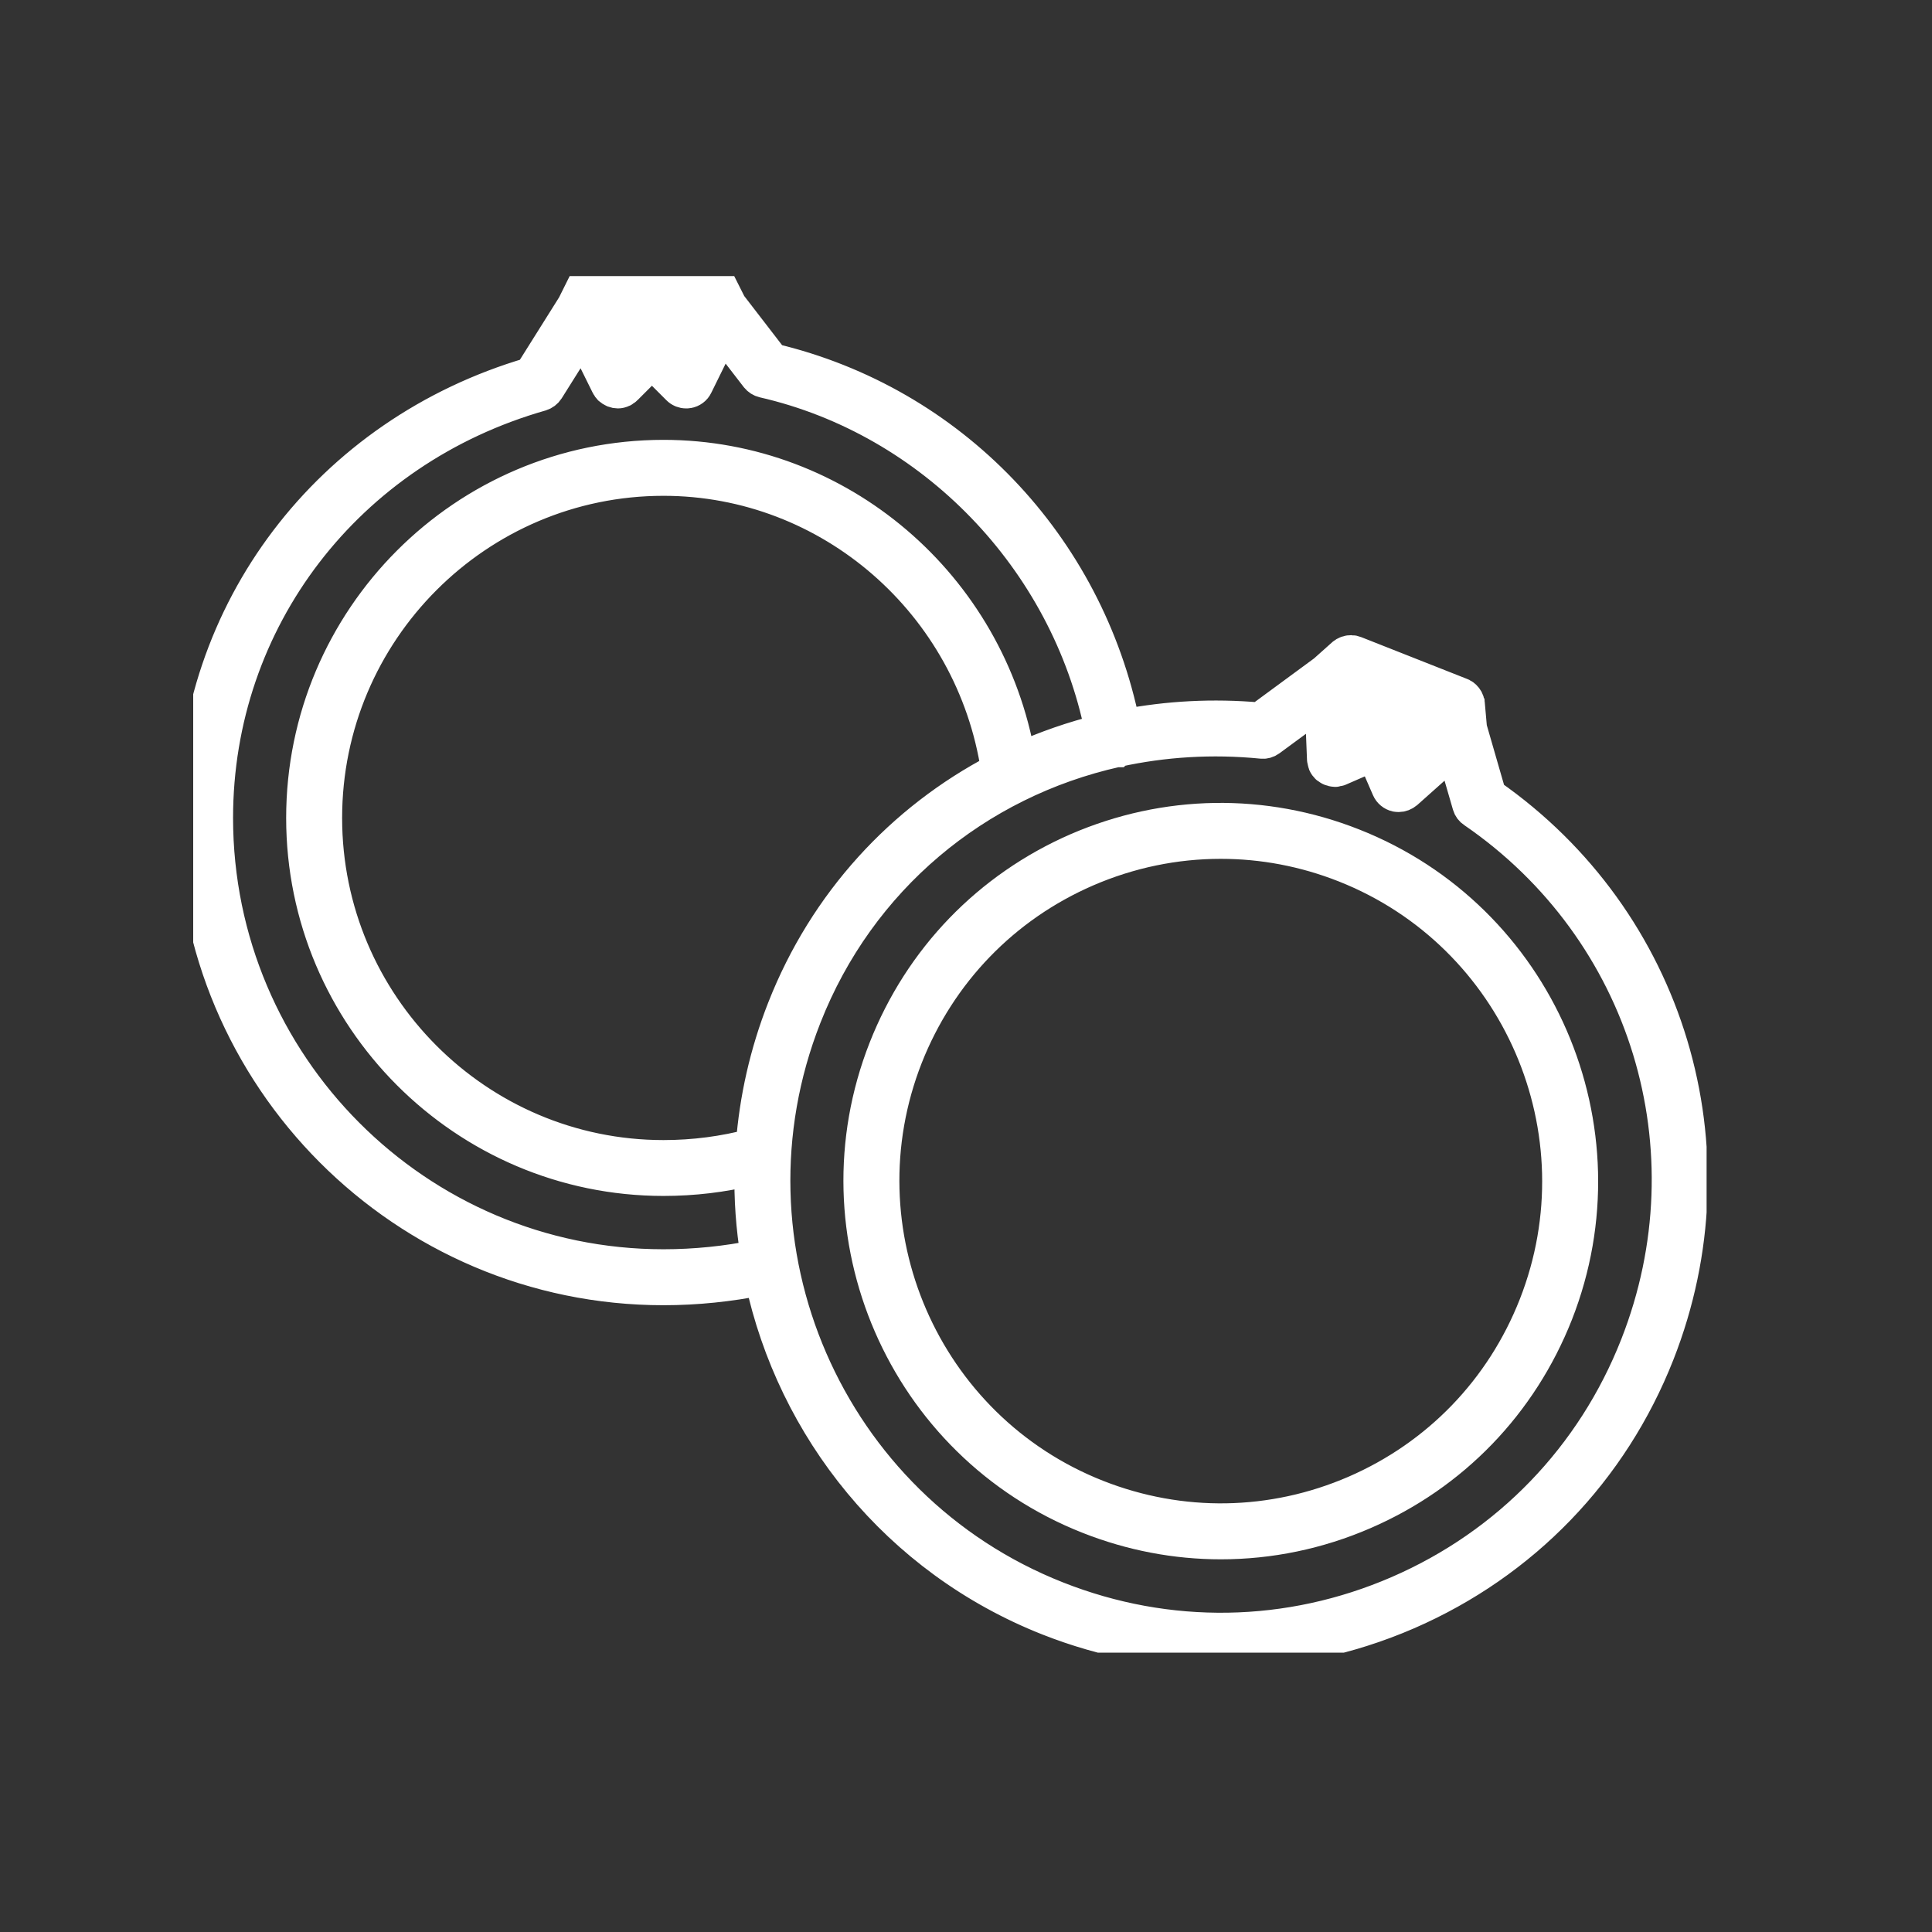 <svg xmlns="http://www.w3.org/2000/svg" xmlns:xlink="http://www.w3.org/1999/xlink" width="60" zoomAndPan="magnify" viewBox="0 0 60 60" height="60" preserveAspectRatio="xMidYMid meet" version="1.0" style="transition: opacity 1s ease 0s, fill 2s ease 0s;"><rect x="0" y="0" width="60" height="60" fill="#333333" stroke="none"/><defs stroke="rgba(255, 255, 255, 1)" fill="rgba(255,255,255,0)"><clipPath id="dc853e3665" stroke="rgba(255, 255, 255, 1)" fill="rgba(255,255,255,0)"><path d="M 6 8.574 L 53 8.574 L 53 51.324 L 6 51.324 Z M 6 8.574 " clip-rule="nonzero" stroke="rgba(255, 255, 255, 1)" fill="rgba(255,255,255,0)"></path></clipPath></defs><rect x="-6" width="72" fill="rgba(255,255,255,0)" y="-6" height="72" fill-opacity="1" stroke="rgba(255, 255, 255, 1)"></rect><rect x="-6" width="72" fill="rgba(255,255,255,0)" y="-6" height="72" fill-opacity="1" stroke="rgba(255, 255, 255, 1)"></rect><rect x="-6" width="72" fill="rgba(255,255,255,0)" y="-6" height="72" fill-opacity="1" stroke="rgba(255, 255, 255, 1)"></rect><path fill="rgba(255,255,255,0)" d="M 42.023 26.223 C 39.242 25.125 36.199 25.176 33.453 26.363 C 30.699 27.562 28.574 29.762 27.473 32.562 C 25.207 38.328 28.047 44.867 33.801 47.137 C 35.133 47.664 36.523 47.926 37.914 47.926 C 39.43 47.926 40.941 47.617 42.371 46.996 C 45.129 45.801 47.25 43.598 48.352 40.801 C 50.617 35.031 47.781 28.492 42.023 26.223 Z M 47.664 40.531 C 46.637 43.145 44.652 45.203 42.078 46.32 C 39.512 47.43 36.672 47.477 34.074 46.453 C 28.695 44.332 26.043 38.219 28.16 32.828 C 29.191 30.215 31.176 28.156 33.75 27.039 C 35.086 26.461 36.496 26.172 37.91 26.172 C 39.211 26.172 40.508 26.414 41.754 26.906 C 47.133 29.031 49.781 35.141 47.664 40.531 Z M 47.664 40.531 " fill-opacity="1" fill-rule="nonzero" stroke="rgba(255, 255, 255, 1)"></path><g clip-path="url(#dc853e3665)" stroke="rgba(255, 255, 255, 1)" fill="rgba(255,255,255,0)"><path fill="rgba(255,255,255,0)" d="M 46.277 24.68 L 45.68 22.613 L 45.613 21.859 C 45.609 21.852 45.609 21.848 45.609 21.84 C 45.598 21.754 45.555 21.68 45.496 21.625 C 45.484 21.609 45.469 21.602 45.453 21.59 C 45.43 21.57 45.402 21.559 45.371 21.547 L 42.086 20.25 C 42.047 20.234 42.012 20.227 41.973 20.227 C 41.965 20.227 41.957 20.227 41.949 20.227 C 41.914 20.227 41.879 20.23 41.848 20.242 C 41.836 20.246 41.824 20.25 41.812 20.254 C 41.777 20.266 41.746 20.285 41.719 20.309 C 41.715 20.312 41.707 20.312 41.703 20.32 L 41.125 20.836 L 39.113 22.316 C 37.672 22.188 36.262 22.266 34.91 22.527 C 33.777 16.914 29.547 12.484 24 11.164 L 22.688 9.461 L 22.348 8.785 C 22.344 8.781 22.344 8.773 22.34 8.766 C 22.297 8.695 22.234 8.641 22.164 8.609 C 22.141 8.602 22.117 8.594 22.09 8.59 C 22.066 8.582 22.039 8.582 22.012 8.582 L 18.477 8.582 C 18.438 8.582 18.398 8.59 18.363 8.598 C 18.355 8.602 18.348 8.605 18.34 8.609 C 18.309 8.621 18.281 8.641 18.254 8.66 C 18.242 8.668 18.23 8.68 18.223 8.688 C 18.199 8.711 18.18 8.738 18.16 8.766 C 18.156 8.773 18.148 8.777 18.145 8.785 L 17.801 9.477 L 16.469 11.598 C 10.199 13.441 6 18.973 6 25.402 C 6 33.469 12.551 40.035 20.605 40.035 C 21.633 40.035 22.668 39.926 23.633 39.73 C 24.629 44.363 27.84 48.434 32.559 50.297 C 34.293 50.98 36.105 51.32 37.918 51.32 C 39.887 51.32 41.855 50.918 43.719 50.109 C 47.305 48.551 50.07 45.688 51.504 42.043 C 54 35.691 51.852 28.57 46.277 24.68 Z M 44.93 22.531 L 43.574 23.734 L 43.32 23.156 L 44.922 22.441 Z M 44.293 21.914 L 43.047 22.473 L 42.586 21.238 Z M 41.805 23.016 L 41.734 21.281 L 41.793 21.227 L 42.371 22.77 Z M 21.961 9.66 L 21.207 11.191 L 20.766 10.75 L 21.918 9.578 Z M 21.137 9.316 L 20.246 10.223 L 19.355 9.316 Z M 19.289 11.191 L 18.535 9.66 L 18.574 9.578 L 19.727 10.75 Z M 20.605 39.297 C 12.961 39.297 6.738 33.062 6.738 25.402 C 6.738 19.258 10.785 13.98 16.809 12.266 C 16.895 12.238 16.969 12.184 17.02 12.105 L 18.082 10.414 L 18.855 11.977 C 18.871 12.012 18.895 12.043 18.922 12.07 C 18.922 12.074 18.922 12.074 18.926 12.078 C 18.93 12.082 18.934 12.082 18.938 12.086 C 18.965 12.109 18.996 12.129 19.031 12.145 C 19.039 12.152 19.051 12.156 19.062 12.16 C 19.102 12.176 19.145 12.184 19.188 12.184 C 19.238 12.184 19.289 12.172 19.336 12.148 C 19.34 12.148 19.344 12.148 19.348 12.145 C 19.367 12.137 19.379 12.121 19.395 12.109 C 19.414 12.098 19.434 12.09 19.445 12.074 L 20.246 11.273 L 21.047 12.074 C 21.117 12.145 21.211 12.184 21.309 12.184 C 21.328 12.184 21.352 12.184 21.371 12.18 C 21.488 12.16 21.59 12.086 21.641 11.977 L 22.441 10.352 L 23.496 11.719 C 23.551 11.785 23.621 11.832 23.707 11.852 C 28.953 13.051 33.121 17.383 34.191 22.684 C 33.316 22.902 32.469 23.195 31.66 23.562 C 30.73 18.168 26.066 14.16 20.605 14.16 C 14.422 14.16 9.387 19.203 9.387 25.402 C 9.387 31.598 14.422 36.641 20.605 36.641 C 21.543 36.641 22.449 36.531 23.312 36.32 C 23.289 37.227 23.355 38.125 23.5 39.004 C 22.578 39.195 21.586 39.297 20.605 39.297 Z M 23.352 35.551 C 22.484 35.781 21.562 35.906 20.605 35.906 C 14.828 35.906 10.125 31.191 10.125 25.402 C 10.125 19.609 14.828 14.898 20.605 14.898 C 25.777 14.898 30.188 18.75 30.965 23.902 C 28 25.453 25.617 28.023 24.324 31.316 C 23.777 32.707 23.461 34.133 23.352 35.551 Z M 50.816 41.773 C 49.457 45.234 46.828 47.957 43.422 49.434 C 40.031 50.906 36.27 50.969 32.832 49.609 C 25.715 46.801 22.207 38.715 25.012 31.586 C 26.695 27.297 30.328 24.297 34.672 23.328 C 34.68 23.328 34.684 23.328 34.691 23.328 C 34.695 23.324 34.699 23.324 34.703 23.32 C 36.133 23.008 37.641 22.91 39.18 23.062 C 39.273 23.074 39.363 23.047 39.438 22.992 L 41.02 21.828 L 41.09 23.586 C 41.09 23.613 41.102 23.637 41.109 23.66 C 41.113 23.68 41.113 23.699 41.121 23.719 C 41.141 23.766 41.172 23.805 41.203 23.836 C 41.211 23.844 41.223 23.848 41.234 23.855 C 41.262 23.875 41.289 23.898 41.324 23.91 C 41.344 23.918 41.367 23.918 41.387 23.926 C 41.41 23.93 41.434 23.938 41.461 23.938 C 41.461 23.938 41.461 23.938 41.465 23.938 C 41.469 23.938 41.473 23.938 41.473 23.938 C 41.496 23.938 41.516 23.926 41.539 23.922 C 41.562 23.918 41.586 23.918 41.605 23.906 L 42.645 23.453 L 43.098 24.496 C 43.145 24.605 43.242 24.684 43.355 24.711 C 43.383 24.715 43.41 24.719 43.438 24.719 C 43.527 24.719 43.613 24.684 43.684 24.625 L 45.121 23.344 L 45.605 25.012 C 45.629 25.094 45.68 25.164 45.754 25.211 C 51.121 28.891 53.203 35.699 50.816 41.773 Z M 50.816 41.773 " fill-opacity="1" fill-rule="nonzero" stroke="rgba(255, 255, 255, 1)"></path></g></svg>
